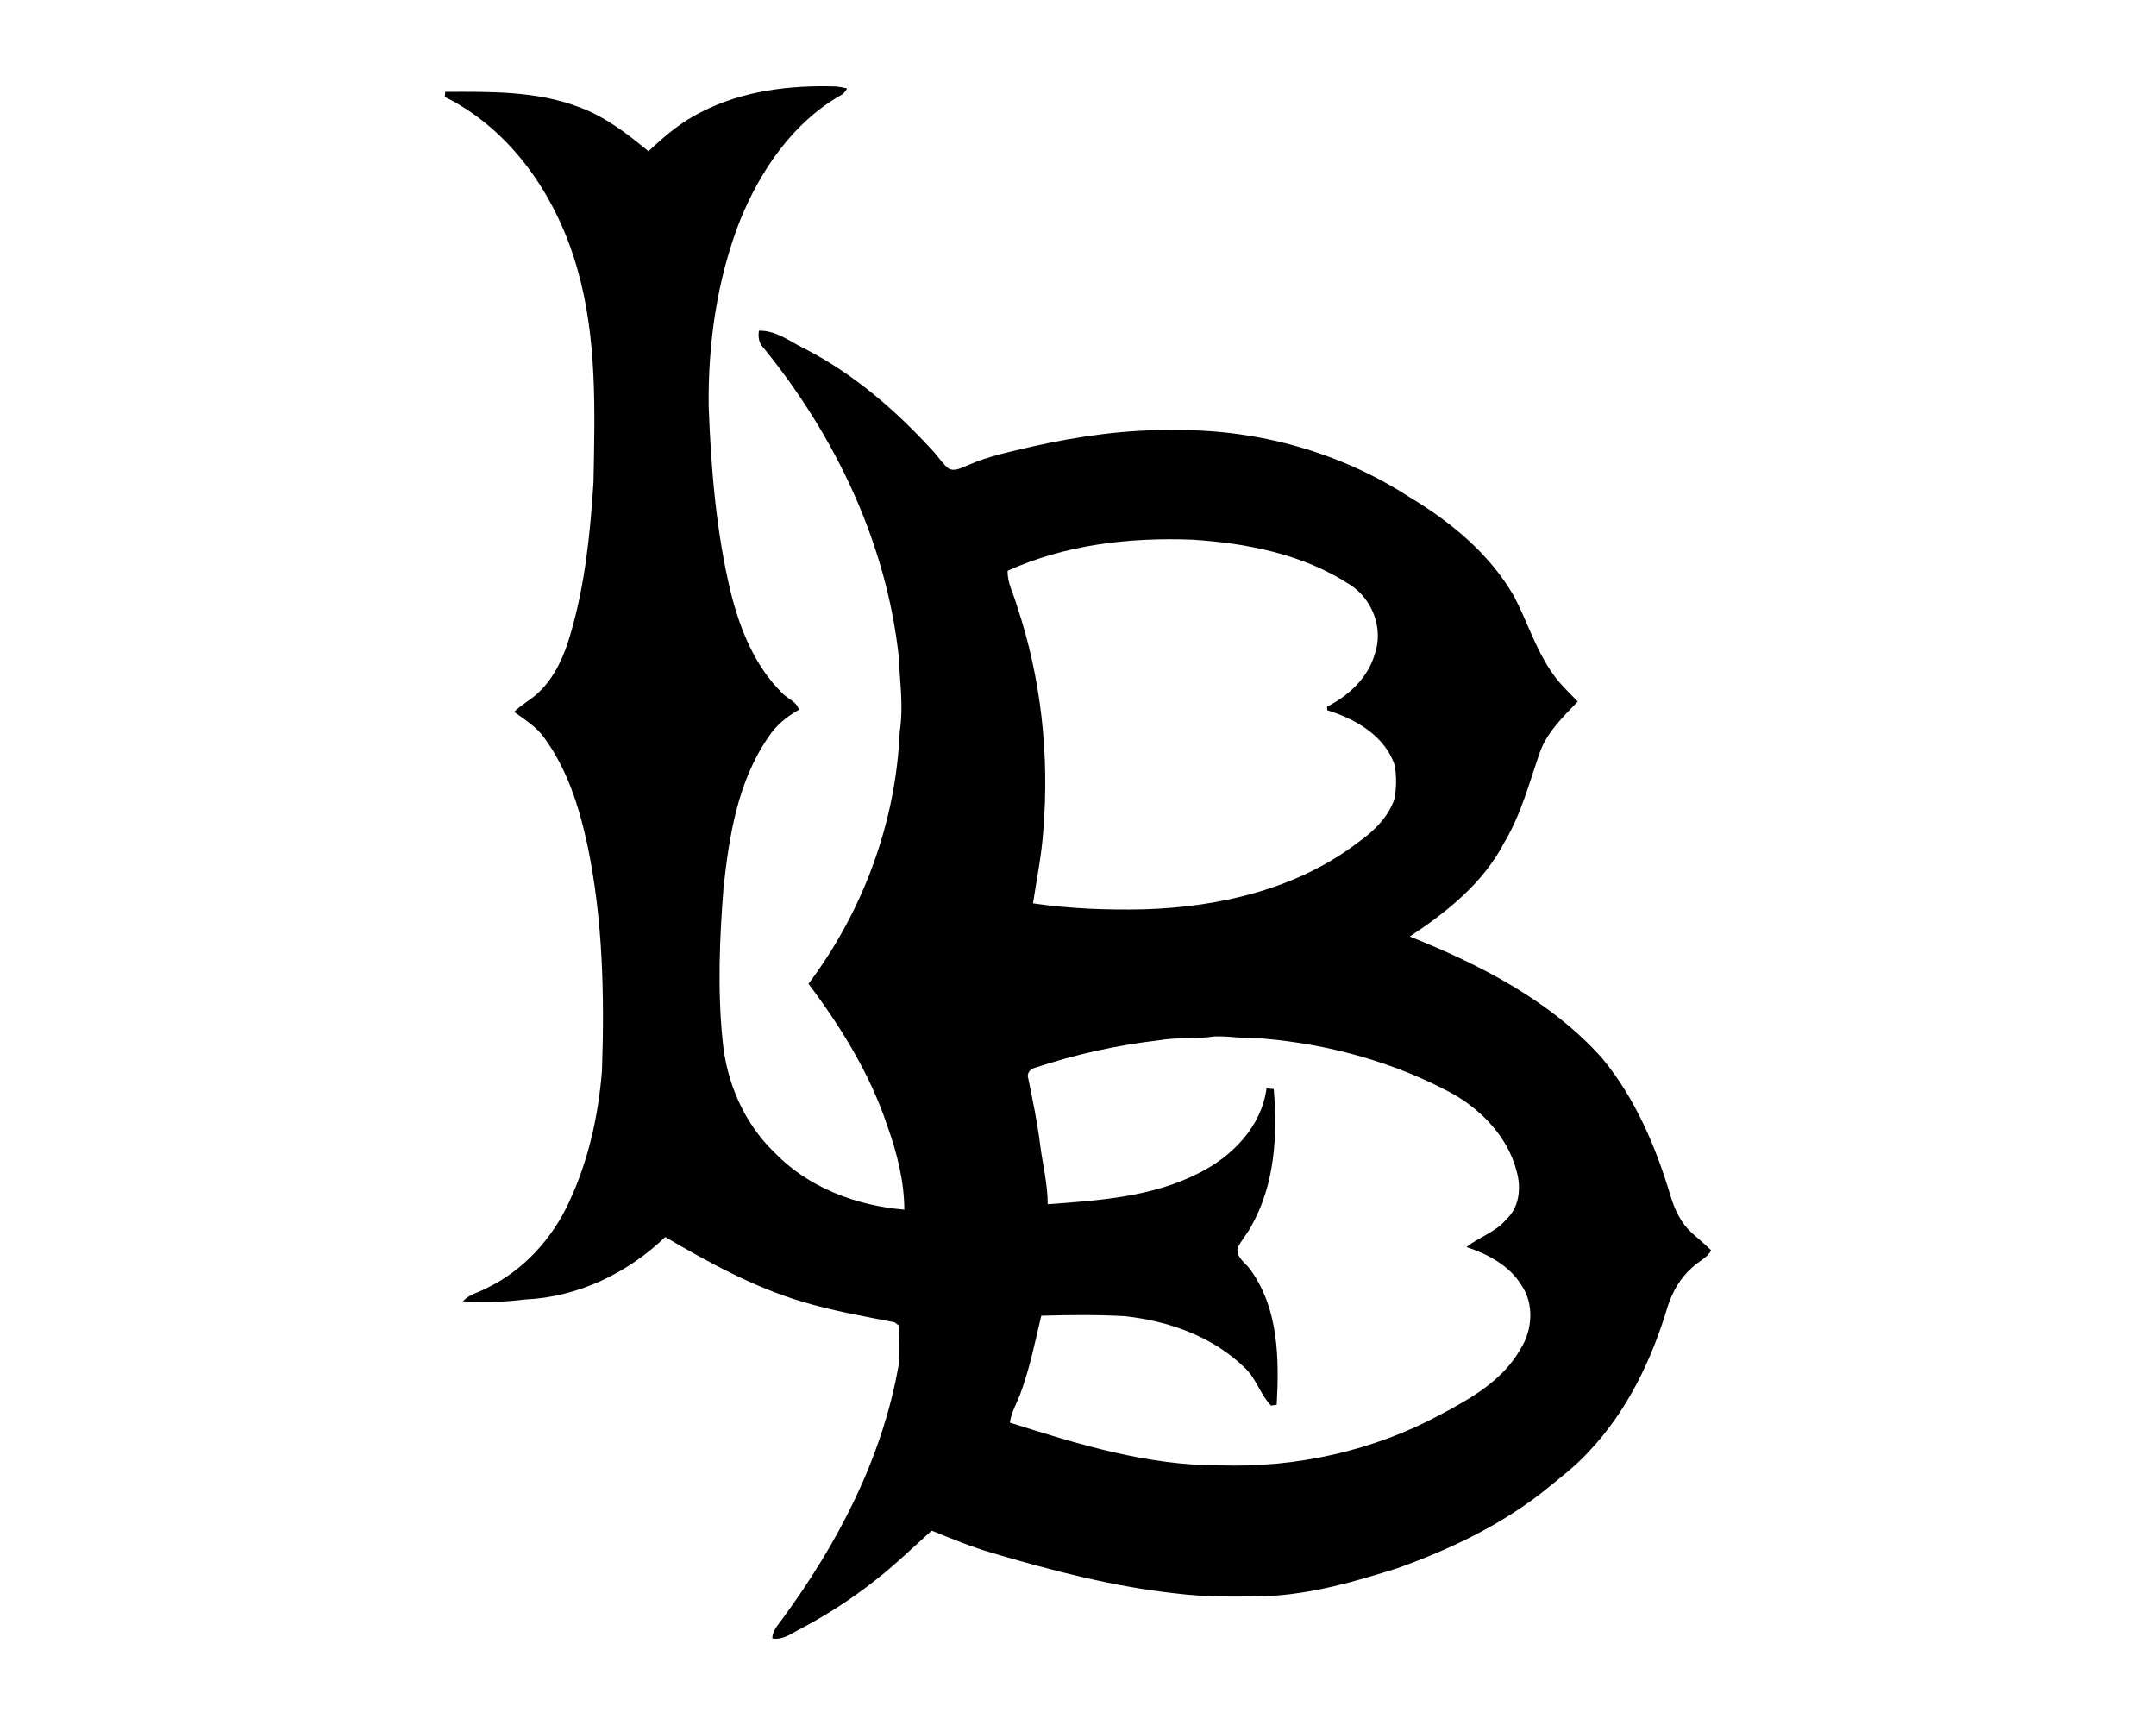 <?xml version="1.0" encoding="UTF-8"?>
<!DOCTYPE svg PUBLIC "-//W3C//DTD SVG 1.1//EN" "http://www.w3.org/Graphics/SVG/1.1/DTD/svg11.dtd">
<!-- Creator: CorelDRAW -->
<svg xmlns="http://www.w3.org/2000/svg" xml:space="preserve" width="2000px" height="1600px" version="1.1" style="shape-rendering:geometricPrecision; text-rendering:geometricPrecision; image-rendering:optimizeQuality; fill-rule:evenodd; clip-rule:evenodd"
viewBox="0 0 2000 1600"
 xmlns:xlink="http://www.w3.org/1999/xlink">
 <defs>
  <style type="text/css">
   <![CDATA[
    .fil0 {fill:black;fill-rule:nonzero}
   ]]>
  </style>
 </defs>
 <g id="Capa_x0020_1">
  <path id="Long_x0020_Beach_x0020_State_x0020_49ers.cdr" class="fil0" d="M650.25 104.07c38.5,-19.93 82.66,-25.26 125.5,-23.86 3.4,0.42 6.78,1.01 10.11,1.82 -1.48,2.29 -2.91,4.78 -5.43,6.06 -44.79,25.32 -75.1,69.97 -94.1,116.76 -21.27,54.67 -29.61,113.75 -28.93,172.19 2.18,57.6 6.86,115.46 20.32,171.72 8.5,34.23 22.23,68.83 47.78,93.99 4.84,5.51 13.88,7.88 15.55,15.62 -11.1,6.24 -21.24,14.43 -28.18,25.24 -28.34,40.79 -36.42,91.24 -41.67,139.54 -3.67,46.97 -5.67,94.38 -0.94,141.33 3.43,38.81 19.65,76.92 47.86,104.18 31.37,32.78 76.19,49.63 120.79,53.32 -0.15,-26.62 -6.86,-52.77 -15.77,-77.7 -15.99,-48.01 -42.9,-91.55 -73.15,-131.79 50.69,-67.32 81.18,-149.88 84.66,-234.18 3.67,-23.26 -0.05,-46.61 -0.99,-69.9 -11.56,-105.3 -59.11,-204.44 -125.6,-286.04 -4.19,-4.16 -4.89,-10.06 -4.03,-15.65 15.91,-0.41 28.7,10.06 42.34,16.67 46.4,23.78 86.17,58.54 120.98,97.01 4.08,4.83 7.64,10.21 12.61,14.22 5.9,3.06 12.27,-0.97 17.8,-3.05 18.93,-8.52 39.41,-12.5 59.48,-17.33 43.54,-9.78 88.09,-16.09 132.8,-15.29 76.37,-0.83 153.13,20.46 217.34,62.1 38.58,23.08 74.66,52.82 97.24,92.31 11.78,22.35 19.27,46.89 33.38,68.02 6.97,11.05 16.53,20.04 25.58,29.33 -13.44,14.11 -28.1,27.94 -35.01,46.73 -9.91,28.41 -17.55,58.05 -33.17,84.07 -19.34,37.35 -53.14,64.44 -87.66,87.13 65.54,26.25 130.91,59.63 178.56,113.02 30.72,37.12 49.88,82.4 63.58,128.26 3.72,12.32 9.51,24.41 19.11,33.3 6.1,5.48 12.5,10.73 18.37,16.53 -3.97,7.41 -12.32,10.47 -18.01,16.27 -10.71,9.36 -17.81,22.12 -22.25,35.48 -14.61,49.18 -37.46,97.06 -72.99,134.63 -12.74,14.16 -28.15,25.5 -42.82,37.56 -40.13,31.48 -86.82,53.6 -134.62,70.73 -39.22,12.47 -79.33,24.04 -120.66,25.99 -28.7,0.7 -57.5,1.12 -86.02,-2.55 -57.73,-6.29 -114.16,-21.13 -169.77,-37.48 -19.13,-5.61 -37.53,-13.18 -55.96,-20.67 -17.39,15.6 -34.16,31.95 -52.61,46.3 -21.27,16.72 -44.01,31.51 -67.9,44.16 -8.68,4.24 -17.03,11.34 -27.32,9.54 0,-7.14 5.22,-12.37 9.1,-17.8 51.52,-70.06 93,-149.52 108.08,-235.82 0.42,-12.24 0.31,-24.51 0,-36.76 -0.93,-0.72 -2.83,-2.18 -3.77,-2.88 -28.83,-5.59 -57.81,-10.68 -85.94,-19.16 -44.99,-13.52 -86.48,-36.26 -126.82,-59.92 -34.86,33.54 -81.1,55.76 -129.76,57.92 -19.14,2.31 -38.55,3.3 -57.82,1.71 5.7,-6.65 14.8,-8.18 22.15,-12.34 34,-16.33 60.54,-45.67 76.22,-79.7 17.93,-38.16 27.14,-79.93 30.54,-121.78 2.37,-70.03 0.88,-140.66 -13.52,-209.44 -7.59,-35.04 -18.66,-70.29 -40.11,-99.5 -7.22,-10.14 -17.96,-16.72 -27.84,-23.94 6.89,-7.02 15.97,-11.31 22.93,-18.25 14.9,-14.25 23.47,-33.69 29.09,-53.21 13.67,-45.98 18.56,-93.97 21.57,-141.64 1.25,-65.98 3.46,-133.33 -14.89,-197.4 -18.56,-66.08 -60.31,-128.8 -123.01,-159.89 0.08,-1.17 0.26,-3.54 0.34,-4.71 41.46,-0.13 84.41,-0.96 123.76,14.01 24.36,8.81 45.05,24.75 64.78,41.1 14.79,-13.88 30.39,-27.27 48.74,-36.24zm284.48 425.35l0 0c-0.39,11.54 5.74,21.78 8.68,32.67 22.36,66.81 30.15,138.18 24.38,208.29 -1.51,22.72 -6.11,45.05 -9.54,67.51 34.16,4.99 68.73,6.31 103.23,5.53 69.97,-2.13 142.18,-18.97 198.62,-62.3 14.35,-10.17 27.71,-23.09 33.48,-40.14 1.9,-10.27 1.97,-21 0.18,-31.3 -9.18,-27.29 -36.47,-42.88 -62.52,-50.89 -0.05,-0.83 -0.15,-2.5 -0.2,-3.33 20.04,-10.21 38.1,-26.8 44.34,-49.1 8.14,-23.32 -2.39,-50.85 -23.03,-63.97 -43.36,-28.36 -95.74,-38.63 -146.68,-41.83 -58.08,-2.21 -117.58,4.66 -170.94,28.86zm24.98 461.08l0 0c-4.5,1.2 -7.59,5.64 -5.75,10.27 4.16,20.45 8.48,40.91 11,61.68 2.39,18.17 6.94,36.13 6.94,54.54 47.57,-3.54 96.96,-6.68 140.21,-28.93 30.91,-15.34 58.1,-43.1 62.78,-78.53 1.69,0.15 5.02,0.41 6.68,0.57 3.66,43.1 0.96,88.69 -20.8,127.16 -3.69,7.07 -9.22,13.05 -12.71,20.25 -1.69,9.54 8.68,14.43 12.92,21.66 25.16,35.89 25.68,81.75 23.34,123.78 -1.3,0.21 -3.92,0.62 -5.22,0.83 -10.03,-10.27 -13.65,-25.06 -24.23,-34.93 -29.66,-29.17 -70.88,-43.68 -111.62,-48.07 -25.73,-1.43 -51.54,-1.12 -77.33,-0.41 -5.72,24.14 -10.63,48.61 -19.26,71.95 -3.25,9.07 -8.55,17.49 -9.88,27.19 63.22,20.07 127.87,39.95 194.88,39.66 70.78,2.4 142.4,-13.49 204.81,-47.23 28.28,-14.87 58.02,-32.02 74.06,-60.82 11.15,-17.52 12.76,-41.8 0.7,-59.27 -11.26,-18.2 -31.09,-28.62 -50.82,-35.17 11.62,-9.41 26.93,-13.67 36.7,-25.53 12.48,-11.28 14.17,-29.58 9.72,-44.97 -7.87,-30.62 -31.14,-55.31 -57.91,-70.96 -54.74,-29.89 -116.17,-46.84 -178.19,-51.99 -14.84,0.47 -29.5,-2.36 -44.29,-1.92 -17.03,2.7 -34.4,0.57 -51.37,3.61 -39.2,4.5 -77.9,13.18 -115.36,25.58z"/>
 </g>
</svg>
